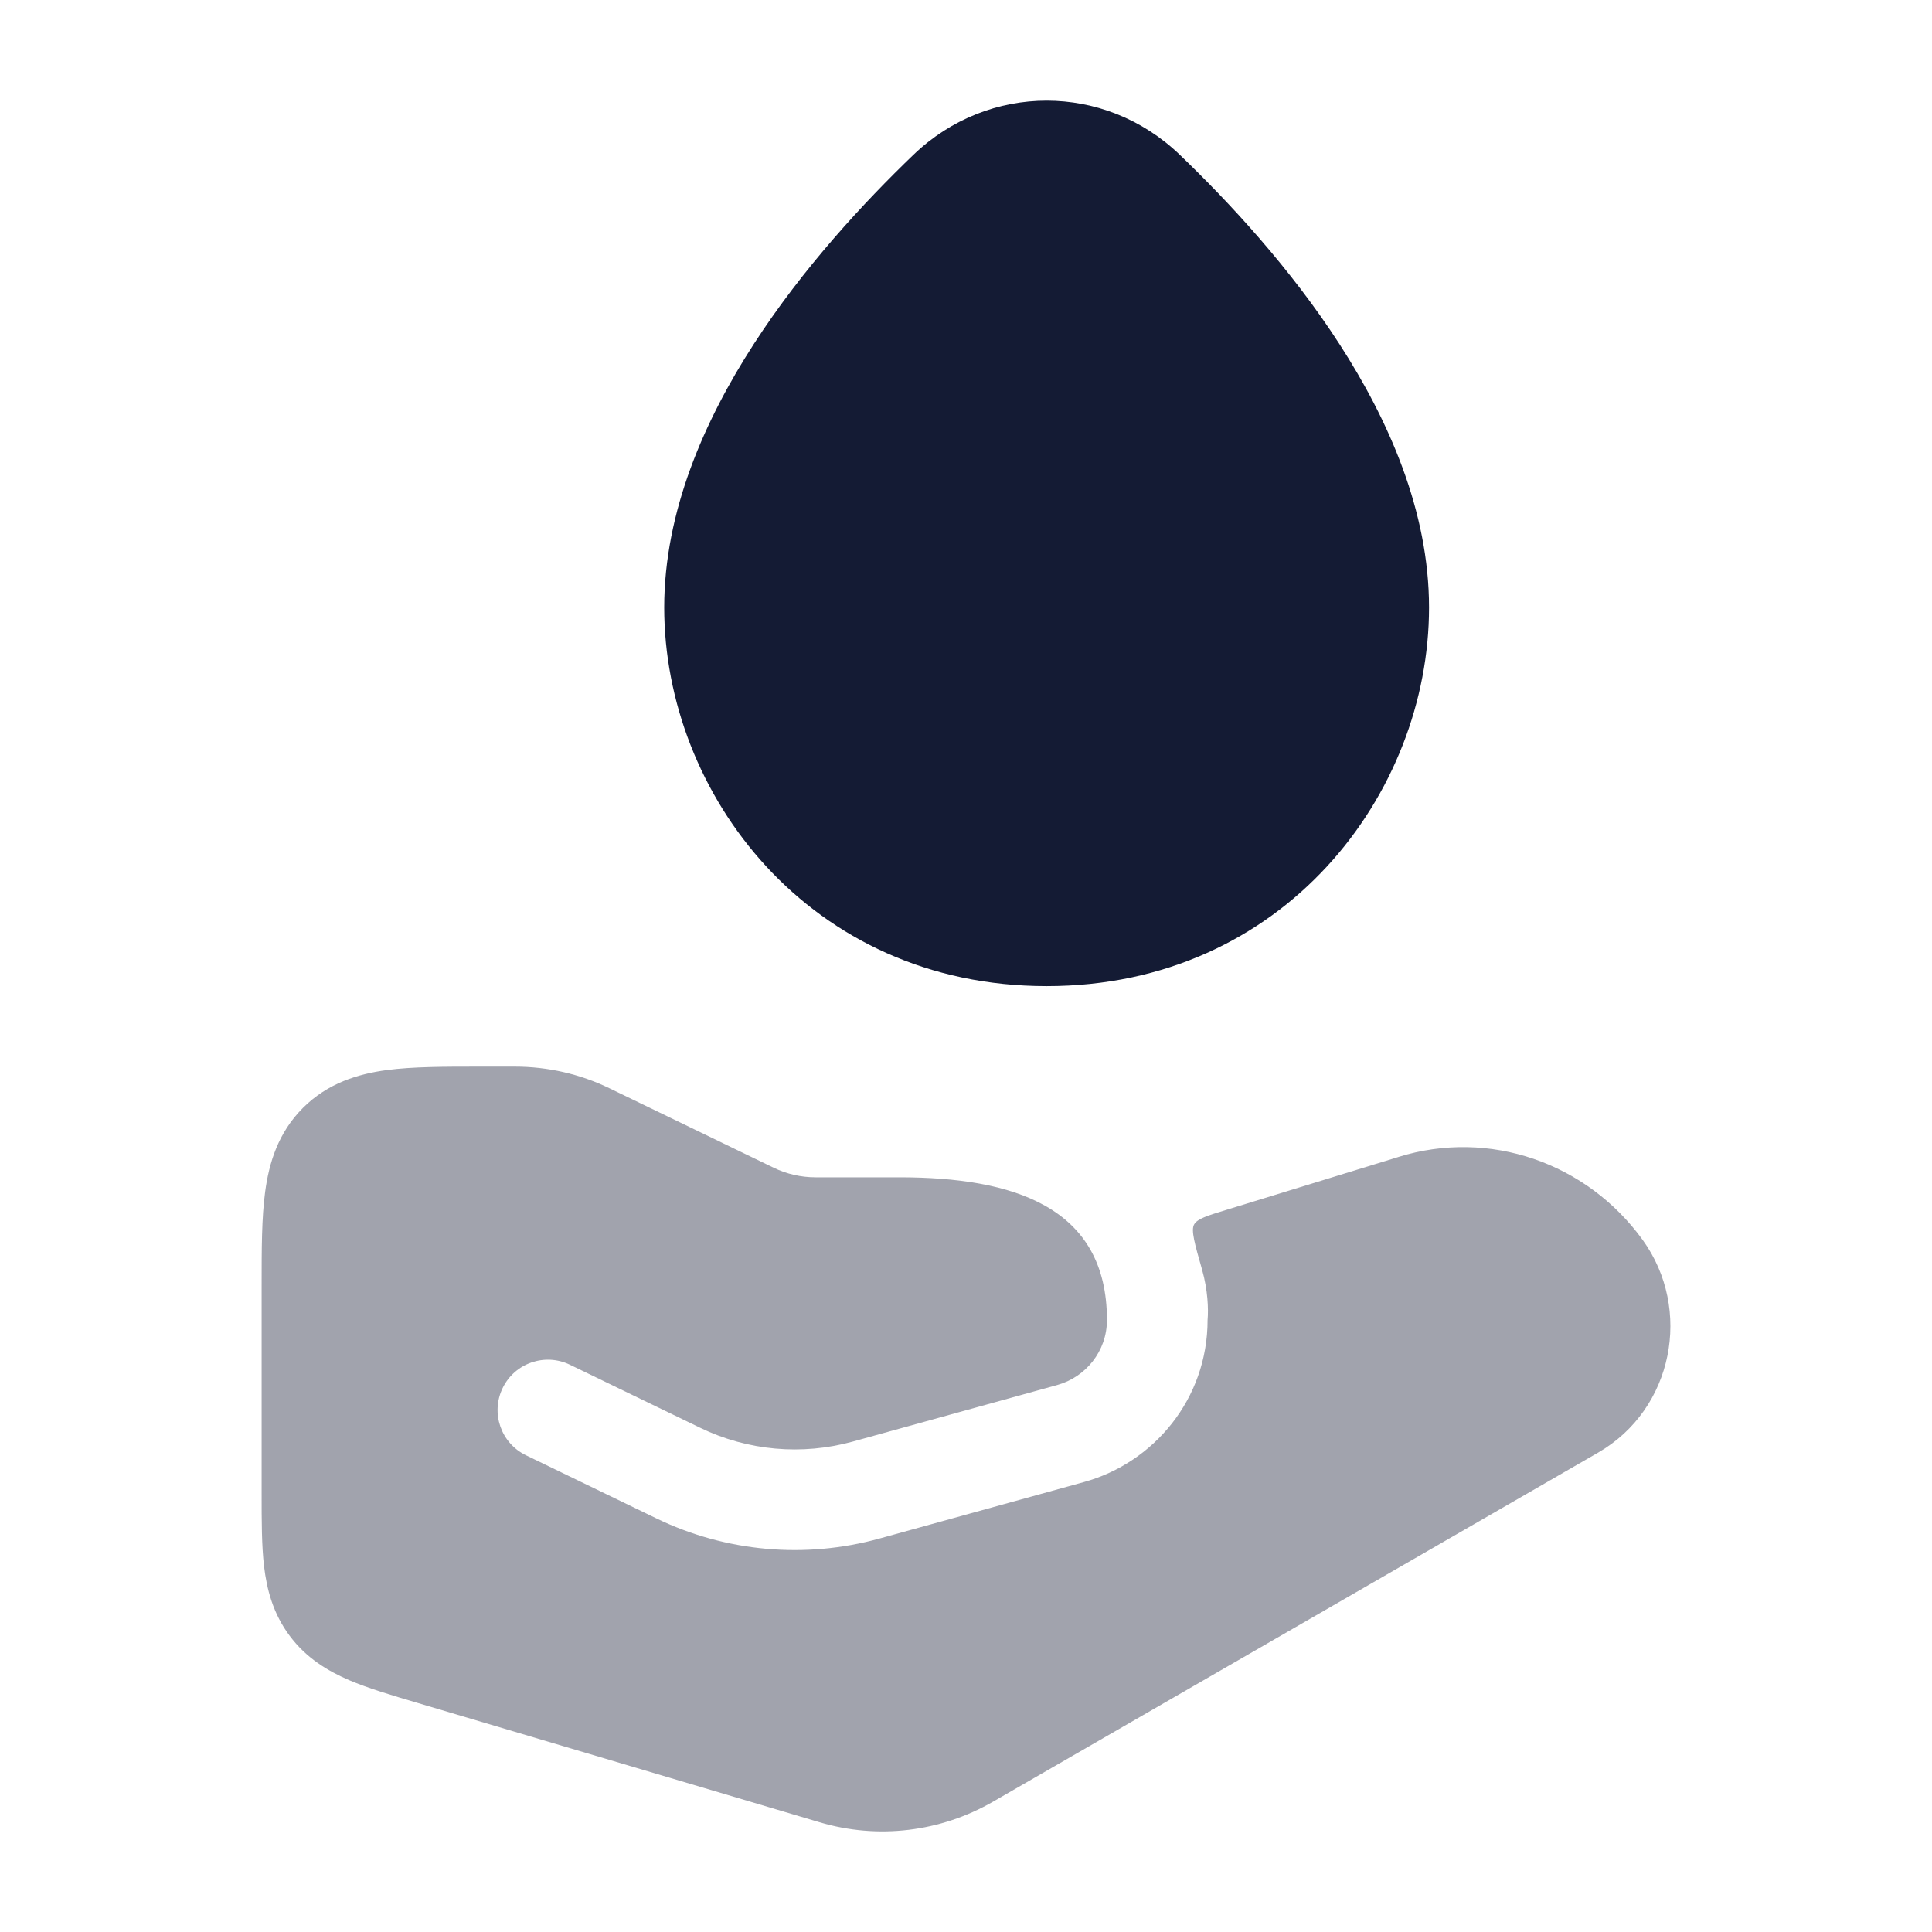 <svg width="24" height="24" viewBox="0 0 24 24" fill="none" xmlns="http://www.w3.org/2000/svg">
<path d="M11.35 1.92C12.283 1.027 13.72 1.027 14.653 1.92C15.267 2.51 16.029 3.329 16.641 4.277C17.248 5.217 17.752 6.349 17.752 7.547C17.752 9.854 15.954 12.25 13.002 12.25C10.049 12.25 8.251 9.854 8.251 7.547C8.251 6.349 8.755 5.217 9.362 4.277C9.974 3.329 10.736 2.51 11.35 1.92Z" fill="#141B34"/>
<path opacity="0.4" d="M5.956 13.25C5.523 13.25 5.126 13.25 4.803 13.293C4.448 13.341 4.072 13.454 3.763 13.763C3.454 14.072 3.342 14.447 3.294 14.803C3.25 15.126 3.25 15.522 3.25 15.955L3.25 18.564C3.25 18.892 3.25 19.199 3.28 19.456C3.314 19.742 3.391 20.043 3.598 20.32C3.805 20.598 4.072 20.757 4.336 20.871C4.574 20.973 4.869 21.06 5.183 21.153L10.182 22.637C10.907 22.852 11.683 22.758 12.338 22.38L19.854 18.044C20.787 17.505 21.027 16.264 20.406 15.403C19.713 14.444 18.502 14.021 17.372 14.372L17.37 14.373L15.245 15.026C14.996 15.102 14.872 15.14 14.833 15.212C14.794 15.284 14.84 15.447 14.933 15.774C15.004 16.024 15.013 16.263 15.001 16.397C15.001 17.379 14.332 18.171 13.467 18.41L10.926 19.112C10.005 19.367 9.017 19.28 8.154 18.862L6.534 18.078C6.223 17.928 6.093 17.554 6.244 17.243C6.394 16.933 6.768 16.803 7.079 16.953L8.699 17.737C9.287 18.022 9.963 18.082 10.593 17.908L13.134 17.205C13.484 17.108 13.751 16.788 13.751 16.397C13.751 14.984 12.574 14.625 11.175 14.625L10.132 14.625C9.95 14.625 9.772 14.584 9.611 14.506L7.569 13.518C7.204 13.341 6.802 13.25 6.395 13.25L5.956 13.25Z" fill="#141B34"/>
</svg>
